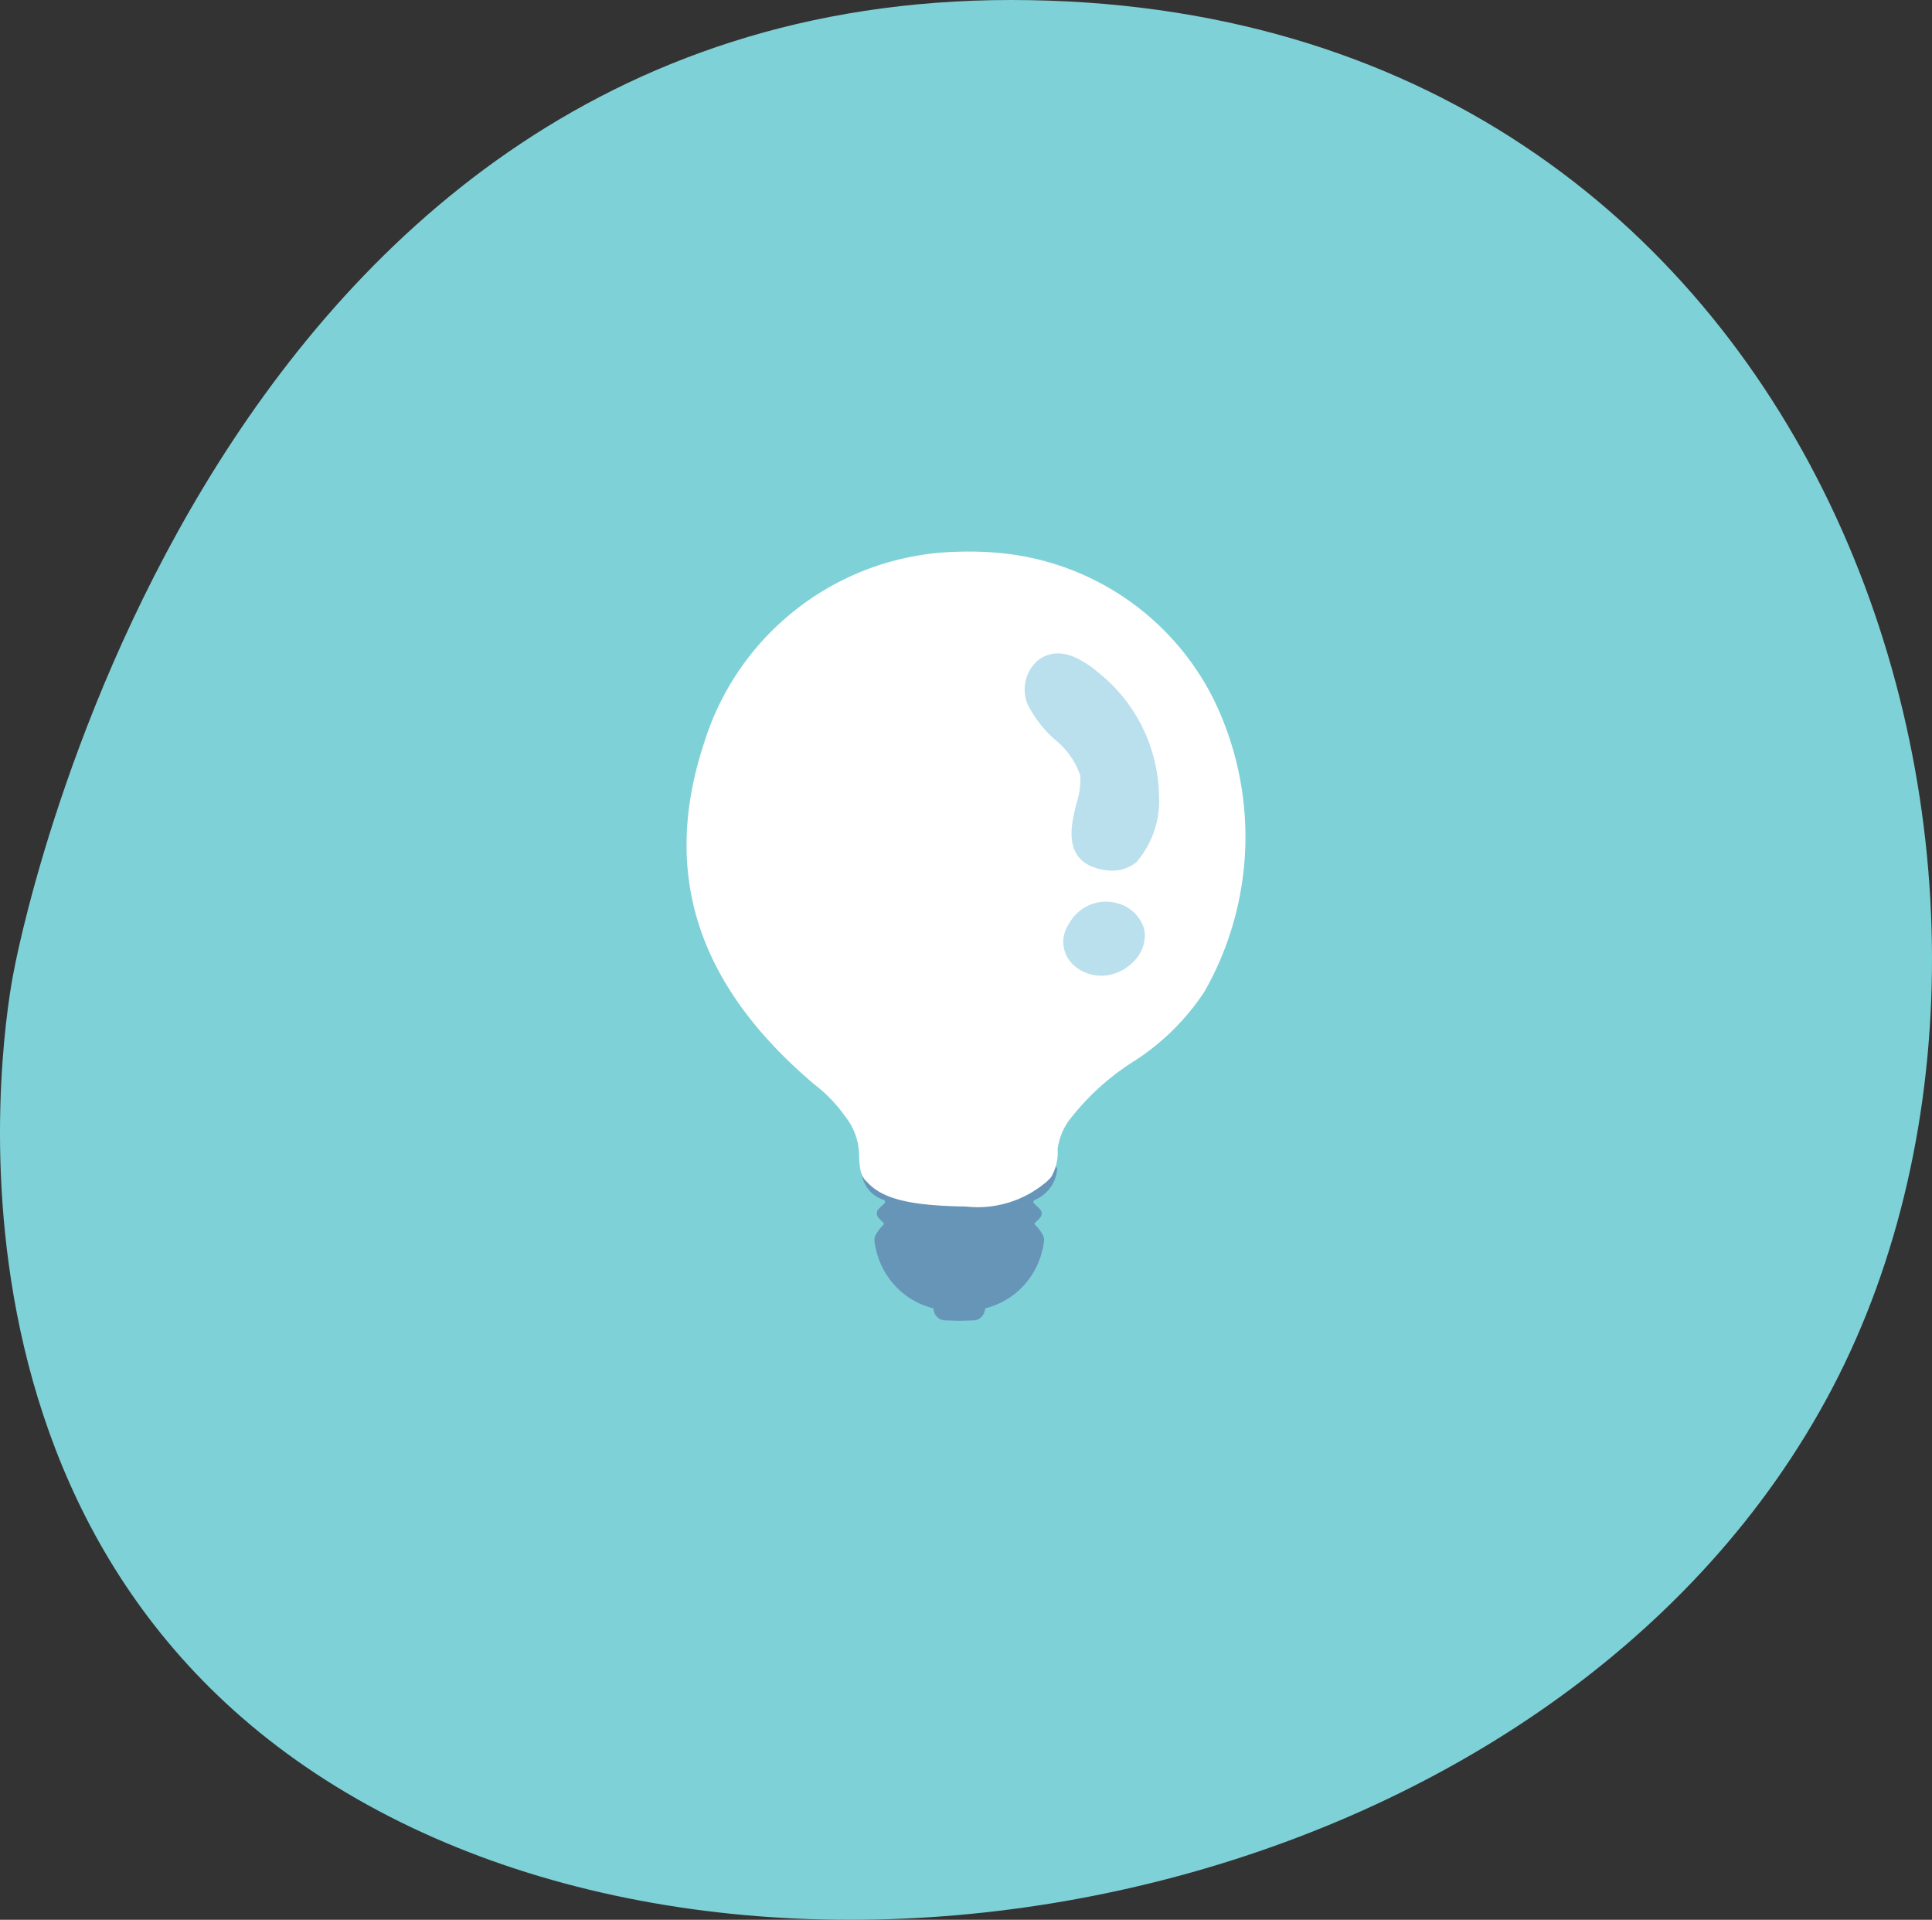 <svg xmlns="http://www.w3.org/2000/svg" width="42.43" height="42.154" viewBox="0 0 42.43 42.154"><rect x="0" y="0" width="42.43" height="42.154" fill="#333333" stroke="none"/><g transform="translate(-60.841 -1.158)"><path d="M61.144,22.485s3.864-21.327,21.9-21.327,23.9,19.323,18.034,30.487S78.319,46.388,68.443,40.52,61.144,22.485,61.144,22.485Z" transform="translate(0)" fill="#7fd1d8"/><path d="M82.83,25.168l-.291-.37H78.818l-.287.421a.7.7,0,0,0,.5.648.081.081,0,0,1,.021.043c0,.011-.011.021-.021.032-.053.064-.15.118-.16.193-.021.118.107.171.16.257a.959.959,0,0,0-.16.193c-.086.118-.053.214-.021.364a1.714,1.714,0,0,0,.246.578,1.7,1.7,0,0,0,1.016.717v.032c0,.011.011.021.011.032a.259.259,0,0,0,.235.2l.321.011L81,28.509a.259.259,0,0,0,.235-.2c0-.011.011-.021.011-.032v-.032a1.7,1.7,0,0,0,1.016-.717,1.714,1.714,0,0,0,.246-.578c.032-.15.064-.246-.021-.364a.959.959,0,0,0-.16-.193c.053-.086.182-.139.16-.257-.011-.075-.107-.128-.16-.193-.011-.011-.021-.021-.021-.032a.081.081,0,0,1,.021-.043A.8.8,0,0,0,82.83,25.168Z" transform="translate(1.229 1.642)" fill="#6795b8"/><g transform="translate(75.92 13.269)"><path d="M83.7,20.121a.3.3,0,0,0-.114-.021.346.346,0,0,0-.065.006.54.54,0,0,0-.351.265.238.238,0,0,0,.033.33.463.463,0,0,0,.512.036.512.512,0,0,0,.234-.246.262.262,0,0,0,.022-.111C83.962,20.251,83.818,20.167,83.7,20.121Z" transform="translate(-74.372 -11.953)" fill="none"/><path d="M82.869,15.108a.575.575,0,0,0-.282-.1.248.248,0,0,0-.049,0,.212.212,0,0,0-.1.051.375.375,0,0,0-.08.41,2.234,2.234,0,0,0,.5.63,2.1,2.1,0,0,1,.682,1.023,1.934,1.934,0,0,1-.089.826c-.16.641-.132.795.164.868a.45.45,0,0,0,.372-.036.2.2,0,0,0,.034-.021,1.32,1.32,0,0,0,.307-.857c.007-.094.009-.173.007-.226A3.154,3.154,0,0,0,82.869,15.108Z" transform="translate(-74.427 -12.307)" fill="none"/><path d="M82.578,25.695c0-.08,0-.143.007-.172.132-1.086,1-1.617,1.832-2.234a5.029,5.029,0,0,0,1.458-1.4,6.423,6.423,0,0,0,.183-6.008,5.328,5.328,0,0,0-4.276-2.93A5.572,5.572,0,0,0,75.736,16.8c-.877,2.67-.134,4.959,2.275,7a3.111,3.111,0,0,1,1,1.22,2.478,2.478,0,0,1,.174.5l.016.067a2,2,0,0,0,.135.356,5.277,5.277,0,0,0,2.272.343,2.387,2.387,0,0,0,.949-.3A.9.9,0,0,0,82.578,25.695Zm2.106-4.2-.009.007a1.017,1.017,0,0,1-.49.245.911.911,0,0,1-.732-.178.691.691,0,0,1-.156-.929.925.925,0,0,1,1.106-.457h0a.824.824,0,0,1,.542.518.691.691,0,0,1,.027.151.823.823,0,0,1-.26.614A.367.367,0,0,0,84.684,21.5Zm-2.076-6.634a.7.7,0,0,1,.475-.173.852.852,0,0,1,.3.061,1.252,1.252,0,0,1,.206.1l0,0a2.085,2.085,0,0,1,.352.245,3.534,3.534,0,0,1,1.348,2.72,2.039,2.039,0,0,1-.487,1.456.805.805,0,0,1-.365.169.85.85,0,0,1-.167.015,1.163,1.163,0,0,1-.282-.036c-.81-.2-.617-.974-.5-1.434a1.711,1.711,0,0,0,.086-.613,1.723,1.723,0,0,0-.555-.792,2.594,2.594,0,0,1-.6-.772A.847.847,0,0,1,82.608,14.862Z" transform="translate(-74.91 -12.452)" fill="none"/><path d="M86.313,22.144a5.215,5.215,0,0,1-1.583,1.551,5.434,5.434,0,0,0-1.322,1.19,1.381,1.381,0,0,0-.32.718,1.074,1.074,0,0,1-.137.605.6.6,0,0,1-.489.235c-.481.021-2.663.021-3.123,0-.535-.032-.6-.246-.61-.706a1.4,1.4,0,0,0-.31-.856,3.2,3.2,0,0,0-.674-.7c-2.577-2.182-3.369-4.641-2.417-7.508A5.963,5.963,0,0,1,80.9,12.486a7.179,7.179,0,0,1,.963.032,5.856,5.856,0,0,1,4.641,3.187A6.87,6.87,0,0,1,86.313,22.144Z" transform="translate(-74.94 -12.482)" fill="#fff"/><path d="M84.832,17.7a3.533,3.533,0,0,0-1.349-2.72,1.967,1.967,0,0,0-.352-.245l0,0a1.184,1.184,0,0,0-.206-.1.9.9,0,0,0-.3-.061.7.7,0,0,0-.475.173.846.846,0,0,0-.2.949,2.591,2.591,0,0,0,.6.772,1.721,1.721,0,0,1,.555.791,1.717,1.717,0,0,1-.086.614c-.116.46-.308,1.23.5,1.433a1.167,1.167,0,0,0,.283.037.937.937,0,0,0,.166-.015.826.826,0,0,0,.366-.169A2.051,2.051,0,0,0,84.832,17.7Z" transform="translate(-74.458 -12.337)" fill="#badfed"/><path d="M84.439,20.234a.824.824,0,0,0-.542-.518h0a.925.925,0,0,0-1.106.457.689.689,0,0,0,.156.928.908.908,0,0,0,.732.179,1.005,1.005,0,0,0,.49-.246l.009-.006c.011-.01.018-.02.029-.03a.821.821,0,0,0,.26-.614A.683.683,0,0,0,84.439,20.234Z" transform="translate(-74.403 -11.983)" fill="#badfed"/></g><path d="M82.621,25.411a2.322,2.322,0,0,1-1.8.569c-1.3-.018-1.9-.187-2.221-.6S82.621,25.411,82.621,25.411Z" transform="translate(1.232 1.67)" fill="#fff"/></g></svg>